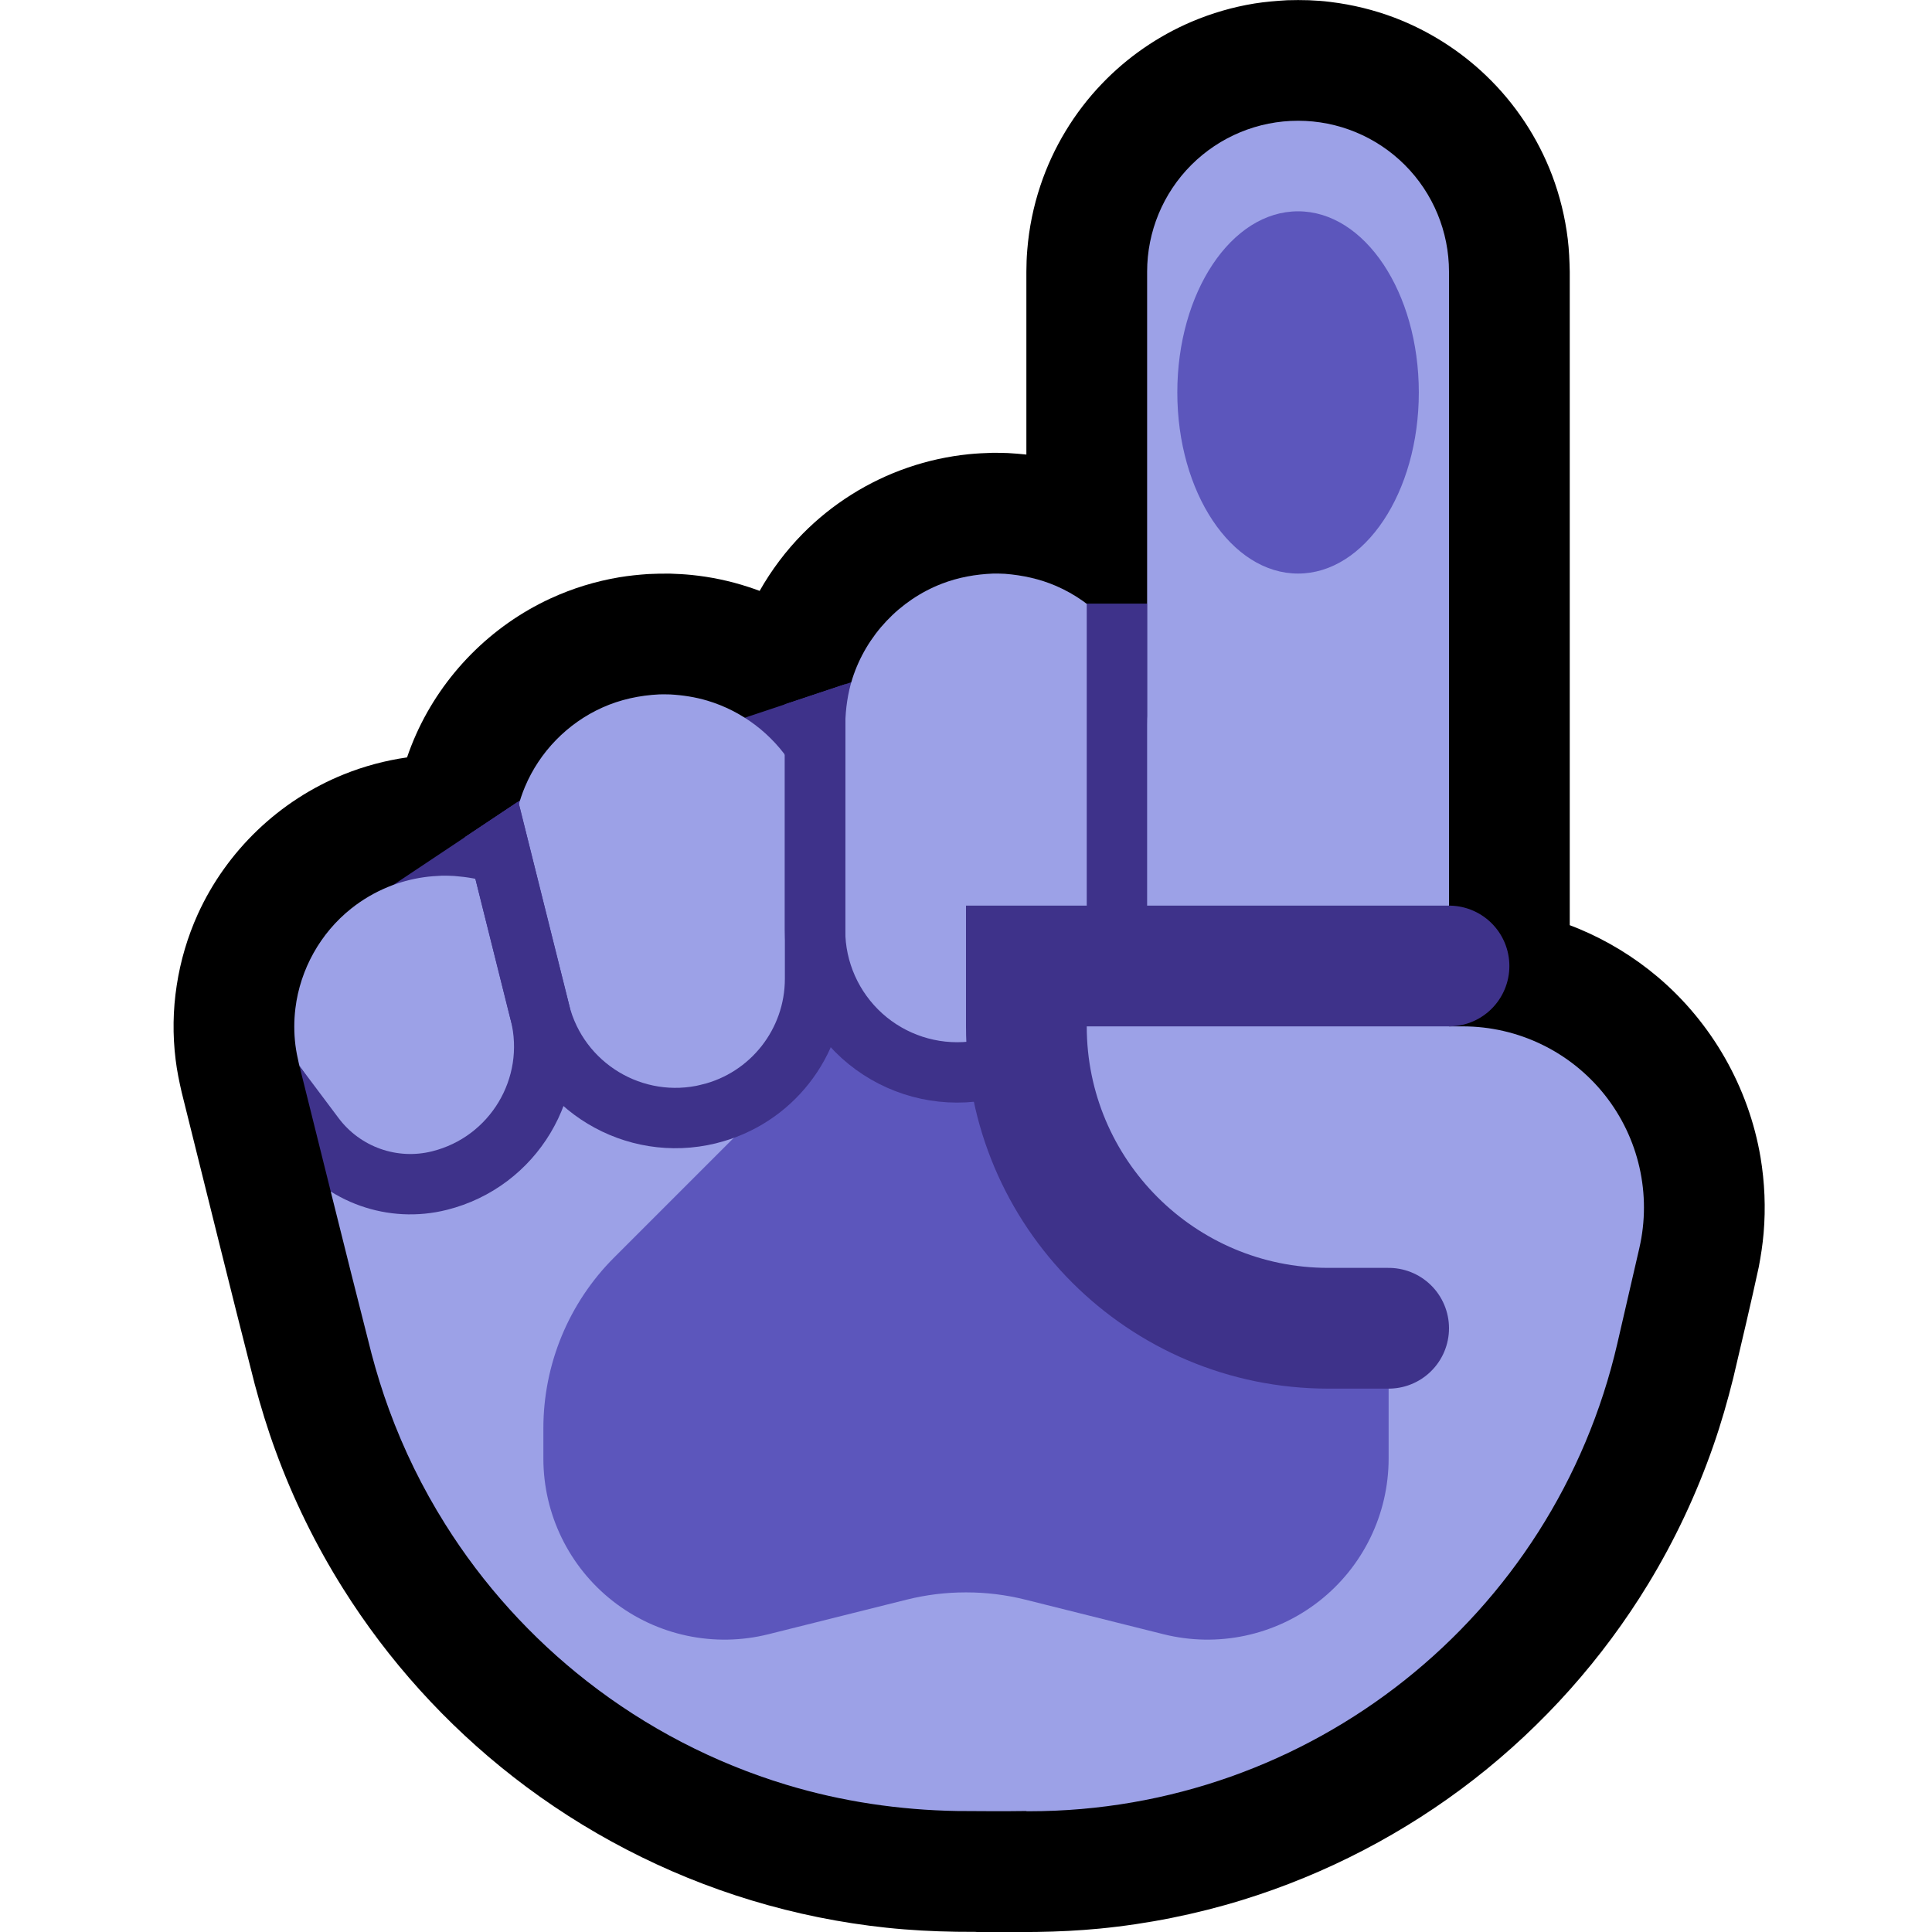 <svg clip-rule="evenodd" fill-rule="evenodd" stroke-linecap="round" stroke-miterlimit="1.5" viewBox="0 0 32 32" xmlns="http://www.w3.org/2000/svg" xmlns:xlink="http://www.w3.org/1999/xlink"><clipPath id="a"><path clip-rule="evenodd" d="m19 10 5 5s-17.314 9.01-17.556 8.348c-.112-.304-.207-.613-.29-.926-.41-1.602-.803-3.207-1.205-4.811-.023-.1-.043-.199-.056-.301-.025-.202-.025-.408 0-.61.079-.645.414-1.245.922-1.65.186-.148.393-.27.614-.36.028-.012.058-.023.087-.034l2.097-1.398 3.723-1.37 1.764-.588 3.898-1.3z"/></clipPath><path d="m0 0h32v32h-32z" fill="none"/><path d="m17 7.529v-3.029c.003-.161.002-.201.015-.362.029-.361.102-.719.217-1.063.21-.631.562-1.213 1.023-1.692.418-.436.925-.786 1.481-1.023.334-.142.684-.244 1.042-.302.18-.029.359-.043.541-.054.181-.004.181-.004.362 0 .161.009.201.009.361.029.36.044.715.131 1.054.259.565.215 1.085.544 1.521.963.48.46.855 1.027 1.091 1.649.128.339.215.694.259 1.054.022.18.029.36.033.542v10.824c.049.019.098.038.147.058.473.197.915.466 1.306.796.9.759 1.511 1.831 1.707 2.991.069.414.087.837.051 1.256-.016.188-.045.374-.08.56-.133.615-.279 1.228-.423 1.84-.094.378-.201.751-.329 1.118-.278.8-.64 1.57-1.08 2.293-.755 1.24-1.736 2.34-2.881 3.232-1.146.892-2.454 1.574-3.842 2.002-.77.237-1.564.396-2.365.474-.345.033-.69.05-1.036.055l-.125.001h-.878l-.003-.002c-.109-.001-.218-.001-.327-.002-.387-.006-.774-.026-1.159-.067-.758-.08-1.508-.232-2.237-.453-1.428-.432-2.774-1.131-3.95-2.049-1.11-.866-2.068-1.926-2.816-3.119-.45-.716-.824-1.479-1.114-2.273-.134-.364-.247-.734-.347-1.109-.412-1.609-.807-3.223-1.21-4.835-.041-.178-.078-.357-.1-.539-.051-.409-.045-.824.018-1.231.062-.407.18-.806.35-1.181.476-1.047 1.352-1.886 2.42-2.315.335-.135.687-.229 1.045-.28.044-.13.094-.257.15-.382.443-.989 1.243-1.798 2.227-2.251.362-.167.747-.285 1.141-.351.158-.026.317-.042.476-.053.12-.006.24-.008.36-.007.12.004.239.01.358.022.318.032.633.098.936.197.065.021.129.043.192.067.195-.344.435-.664.713-.946.486-.493 1.086-.871 1.741-1.096.327-.113.667-.187 1.011-.222.129-.013.258-.019.388-.023.13 0 .13 0 .259.004.103.006.205.014.306.025z"/><path d="m6 15 3-2h1.075l1.925-1 3-1 2-1h3v10h-14z" fill="#3e328a"/><path d="m4.961 17.659-.012-.048c-.023-.1-.043-.199-.056-.301-.025-.202-.025-.408 0-.61.079-.645.414-1.245.922-1.65.186-.148.393-.27.614-.36.188-.077.387-.131.589-.16.101-.015.202-.021.304-.026.102 0 .102 0 .204.005.205.016.405.049.601.111.177.056.347.132.507.225l-.059-.239c-.068-.291-.093-.587-.059-.885.026-.237.087-.47.179-.689.243-.579.705-1.053 1.278-1.311.301-.136.621-.204.95-.22.089-.001.089-.001.179.001.208.012.413.043.614.103.573.171 1.073.549 1.394 1.054.128.202.222.42.292.648.201.745.394 1.492.583 2.24.007-1.182.015-2.365.015-3.547.005-.26.04-.515.119-.763.229-.714.781-1.299 1.481-1.569.274-.106.559-.156.851-.168.098 0 .097 0 .194.004.292.023.575.084.845.2.628.271 1.125.799 1.359 1.441.089.245.134.498.149.758l.002.102v-7.505c0-.663.263-1.299.732-1.768s1.105-.732 1.768-.732 1.299.263 1.768.732.732 1.105.732 1.768v10.5l-1 1 1 1h.229c.914 0 1.778.417 2.348 1.132.569.716.781 1.652.575 2.543-.116.502-.238 1.032-.363 1.574-1.047 4.537-5.088 7.751-9.744 7.751h-.045l.002-.004c-.382.006-.764.002-1.146 0-.961-.016-1.915-.157-2.835-.436-1.192-.361-2.314-.944-3.296-1.711-.927-.723-1.727-1.608-2.351-2.604-.376-.598-.688-1.235-.93-1.897-.112-.304-.207-.613-.29-.926-.229-.895-.453-1.791-.676-2.687.052.032.258-.665.258-.665s-.54-1.112-.775-1.411z" fill="#9ca1e7"/><path d="m16 18h2v-.806c.3.172.579.385.828.634 1.943 1.943 4.172 4.172 4.172 4.172v2.158c0 .923-.426 1.796-1.154 2.364-.728.569-1.677.77-2.574.546-.917-.229-1.782-.445-2.294-.574-.318-.079-.643-.119-.97-.119-.005 0-.011 0-.016 0-.327 0-.652.04-.97.119-.512.129-1.377.345-2.294.574-.897.224-1.846.023-2.574-.546-.728-.568-1.154-1.441-1.154-2.364 0-.172 0-.34 0-.501 0-1.061.421-2.078 1.172-2.829.819-.819 1.951-1.951 3-3 .299-.299.642-.547 1.014-.735z" fill="#5c56bc"/><path d="m19 10 5 5s-17.314 9.01-17.556 8.348c-.112-.304-.207-.613-.29-.926-.41-1.602-.803-3.207-1.205-4.811-.023-.1-.043-.199-.056-.301-.025-.202-.025-.408 0-.61.079-.645.414-1.245.922-1.65.186-.148.393-.27.614-.36.028-.012.058-.023.087-.034l2.097-1.398 3.723-1.37 1.764-.588 3.898-1.3z" fill="none"/><g clip-path="url(#a)" fill="none" stroke="#3e328a"><path d="m7.75 12s.678 2.714 1.19 4.762c.31 1.238 1.562 1.993 2.801 1.689.001 0 .001 0 .002-.001 1.031-.252 1.757-1.177 1.757-2.239 0-2.36 0-6.191 0-6.191"/><path d="m18.5 5v10.378c0 1.206-.911 2.217-2.111 2.341-.096.011-.194.021-.291.031-.664.069-1.325-.147-1.82-.593-.495-.447-.778-1.082-.778-1.749 0-2.334 0-5.388 0-5.388"/><path d="m7.75 11.998s.682 2.729 1.195 4.779c.307 1.227-.439 2.47-1.665 2.777-.776.195-1.592-.095-2.072-.735-.36-.48-.708-.944-.708-.944"/></g><path d="m24 16h-7v1c0 2.761 2.239 5 5 5h1" fill="#9ca1e7" stroke="#3e328a" stroke-linecap="butt" stroke-width="2"/><ellipse cx="21.5" cy="6.5" fill="#5c56bc" rx="2" ry="3"/></svg>
